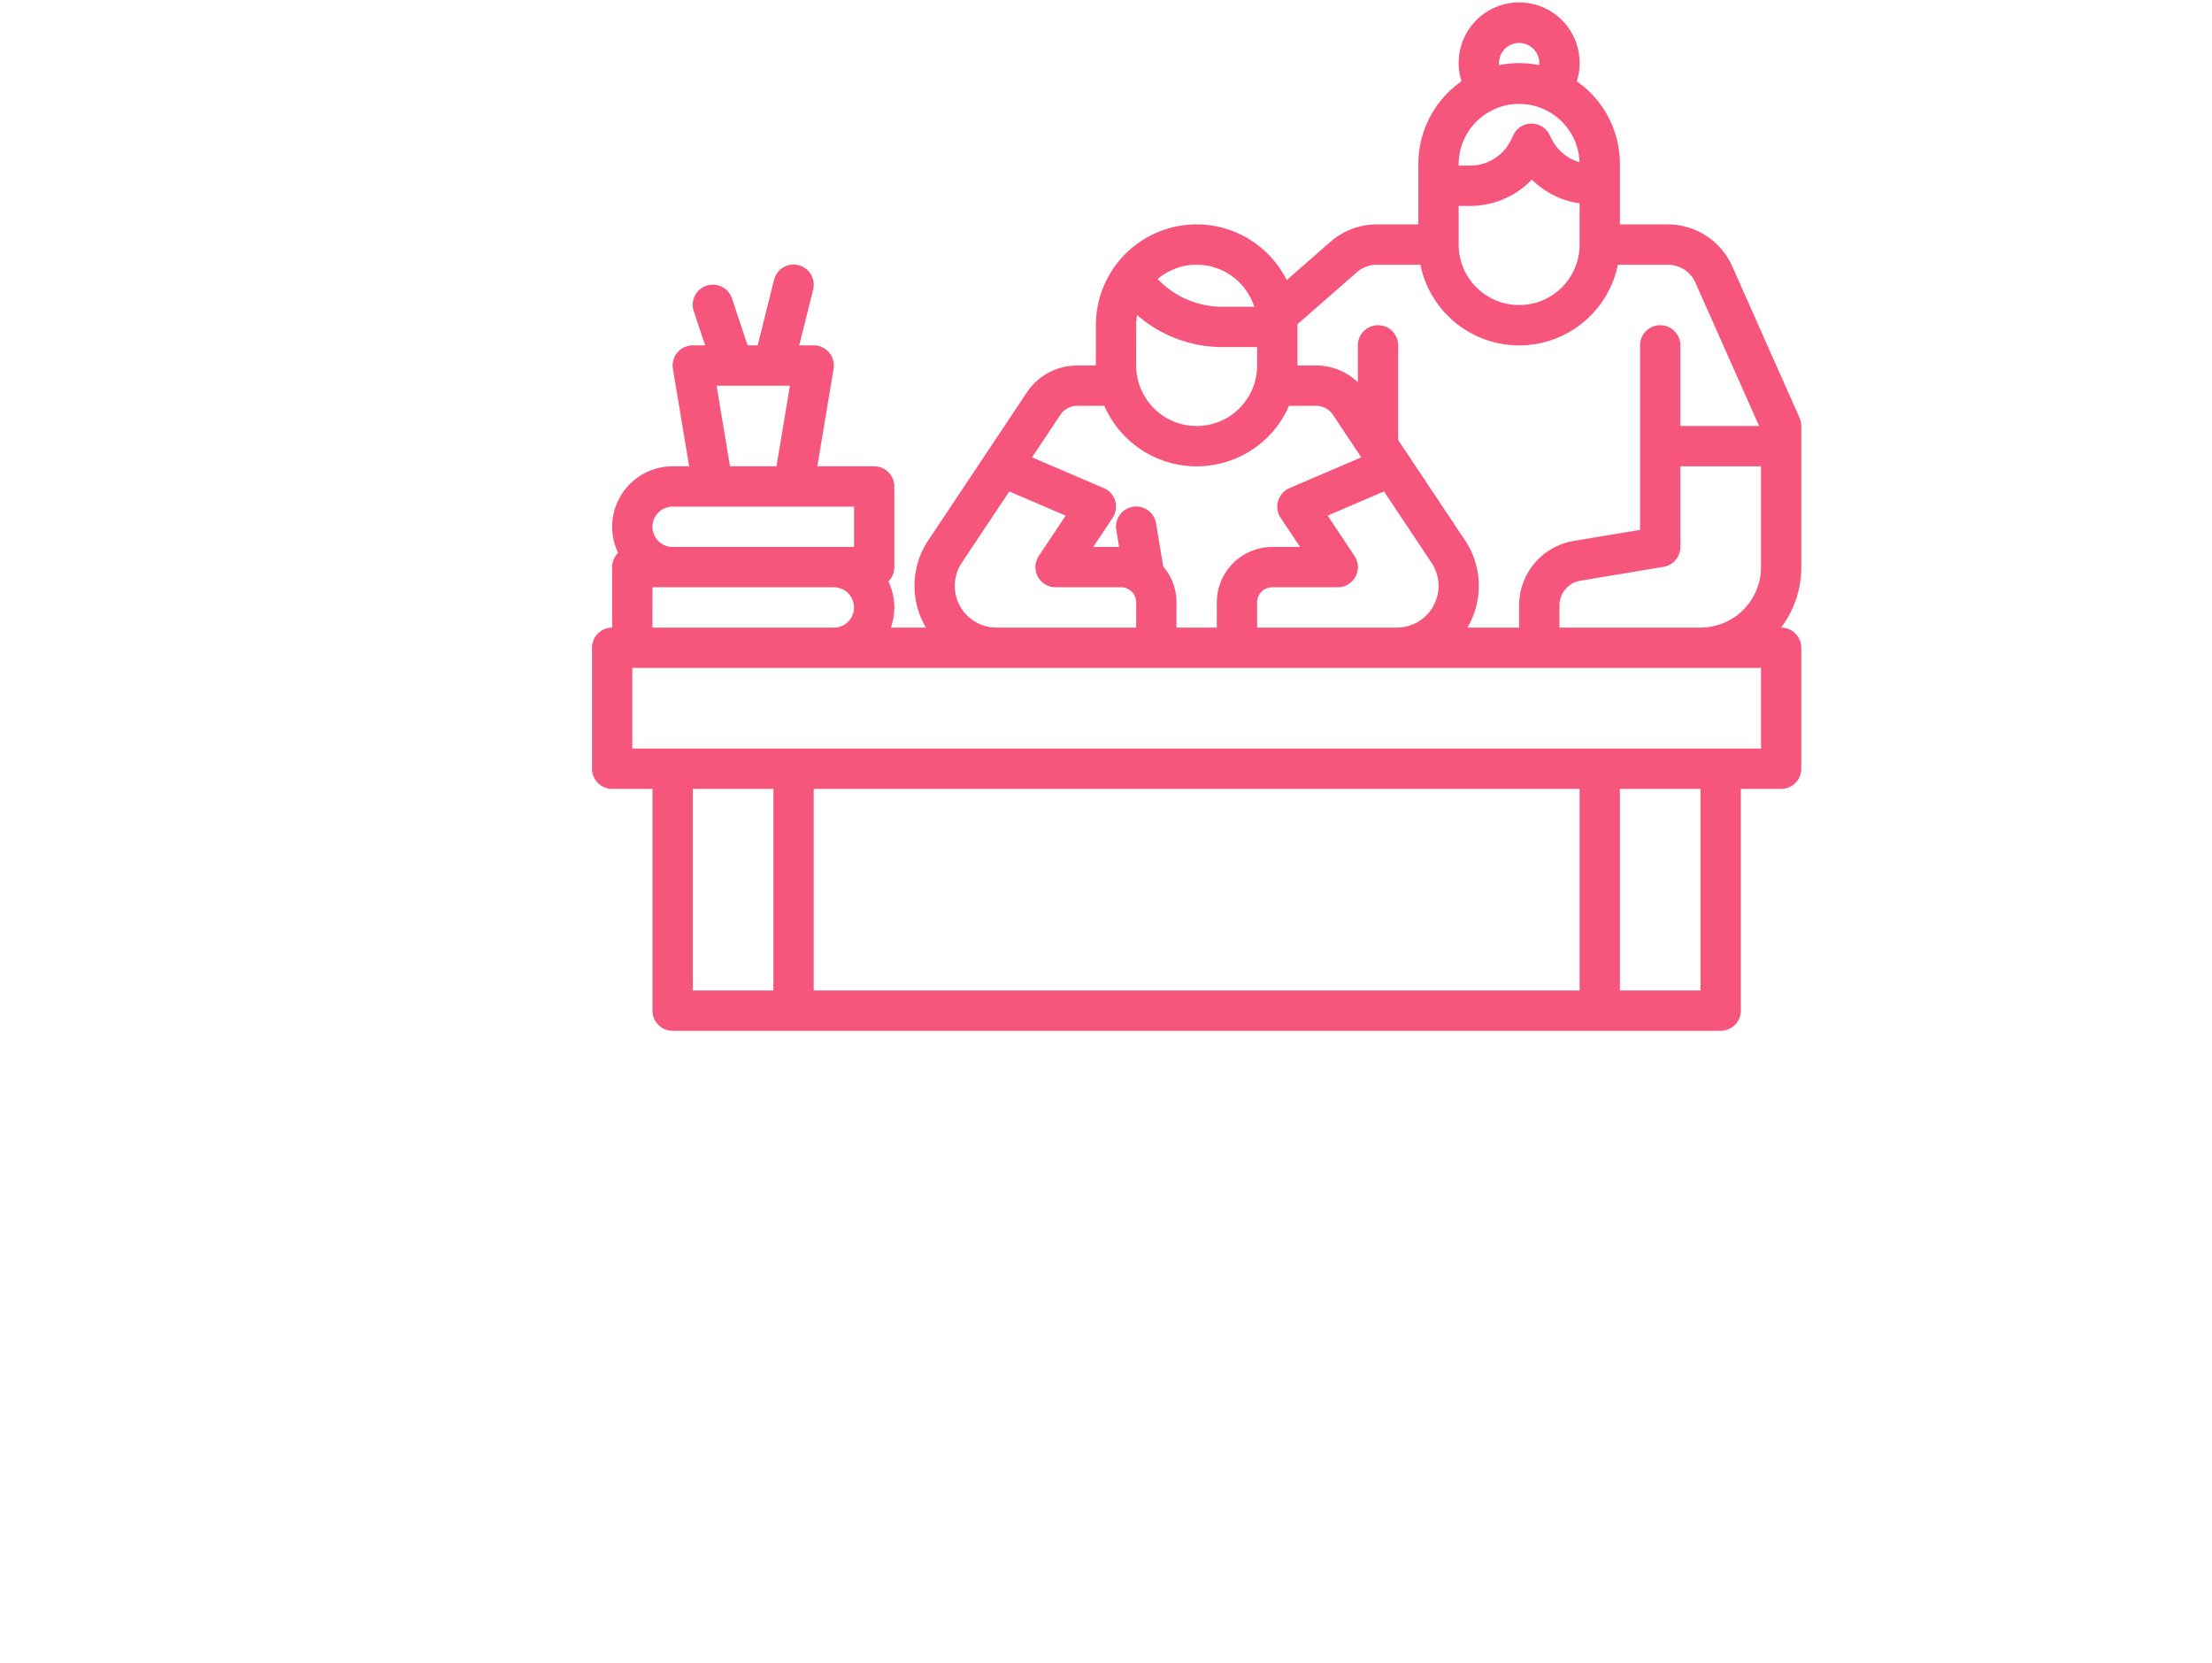 <?xml version="1.0" encoding="UTF-8" standalone="no"?>
<svg
   xmlns:osb="http://www.openswatchbook.org/uri/2009/osb"
   xmlns:dc="http://purl.org/dc/elements/1.1/"
   xmlns:cc="http://creativecommons.org/ns#"
   xmlns:rdf="http://www.w3.org/1999/02/22-rdf-syntax-ns#"
   xmlns:svg="http://www.w3.org/2000/svg"
   xmlns="http://www.w3.org/2000/svg"
   xmlns:sodipodi="http://sodipodi.sourceforge.net/DTD/sodipodi-0.dtd"
   xmlns:inkscape="http://www.inkscape.org/namespaces/inkscape"
   viewBox="0 0 878 660"
   x="0px"
   y="0px"
   version="1.1"
   id="svg6"
   sodipodi:docname="noun_Learning_3378674.svg"
   width="878"
   height="660"
   inkscape:version="1.0 (4035a4fb49, 2020-05-01)">
  <defs
     id="defs10">
    <linearGradient
       id="linearGradient2785"
       osb:paint="solid">
      <stop
         style="stop-color:#000000;stop-opacity:1;"
         offset="0"
         id="stop2783" />
    </linearGradient>
  </defs>
  <sodipodi:namedview
     inkscape:document-rotation="0"
     pagecolor="#ffffff"
     bordercolor="#666666"
     borderopacity="1"
     objecttolerance="10"
     gridtolerance="10"
     guidetolerance="10"
     inkscape:pageopacity="0"
     inkscape:pageshadow="2"
     inkscape:window-width="1600"
     inkscape:window-height="837"
     id="namedview8"
     showgrid="false"
     inkscape:zoom="1.046875"
     inkscape:cx="455.85323"
     inkscape:cy="73.044239"
     inkscape:window-x="-8"
     inkscape:window-y="-8"
     inkscape:window-maximized="1"
     inkscape:current-layer="g4" />
  <g
     id="g4"
     transform="translate(-16,-55.911)"
     style="fill:#000000;fill-opacity:1">
    <path
       d="m 703.574,161.583 a 28.022,28.022 0 0 0 -25.589,-16.628 h -19 v -24 a 39.976,39.976 0 0 0 -17.121,-32.782 24.008,24.008 0 1 0 -45.746,-0.009 39.976,39.976 0 0 0 -17.133,32.791 v 24 h -16.485 a 27.99,27.99 0 0 0 -18.438,6.928 l -17.327,15.161 a 39.99,39.99 0 0 0 -75.75,17.911 v 16 h -7.437 a 23.952,23.952 0 0 0 -19.969,10.688 l -39.125,58.686 a 32.517,32.517 0 0 0 -0.926,34.626 h -13.919 a 23.955,23.955 0 0 0 -0.97,-18.341 7.972,7.972 0 0 0 2.346,-5.659 v -32 a 8,8 0 0 0 -8,-8 h -22.556 l 6.447,-38.685 a 8,8 0 0 0 -7.891,-9.315 h -5.754 l 5.515,-22.06 a 8,8 0 1 0 -15.522,-3.88 l -6.485,25.94 h -3.988 l -6.177,-18.53 a 8,8 0 1 0 -15.178,5.06 l 4.489,13.47 h -4.9 a 8,8 0 0 0 -7.891,9.315 l 6.447,38.685 h -6.556 a 23.993,23.993 0 0 0 -21.654,34.341 7.972,7.972 0 0 0 -2.346,5.659 v 24 a 8,8 0 0 0 -8,8 v 48 a 8,8 0 0 0 8,8 h 16 v 88 a 8,8 0 0 0 8,8 h 416 a 8,8 0 0 0 8,-8 v -88 h 16 a 8,8 0 0 0 8,-8 v -48 a 8,8 0 0 0 -8,-8 h -0.022 a 39.788,39.788 0 0 0 8.022,-24 v -56 a 8.007,8.007 0 0 0 -0.689,-3.249 z m -84.589,-88.628 a 8.009,8.009 0 0 1 8,8 c 0,0.27 -0.025,0.533 -0.051,0.8 a 40.108,40.108 0 0 0 -15.907,0 c -0.025,-0.257 -0.042,-0.521 -0.042,-0.8 a 8.009,8.009 0 0 1 8,-8 z m -24,48 a 24,24 0 0 1 47.983,-0.683 17.779,17.779 0 0 1 -11.071,-9.2 l -0.844,-1.689 a 8,8 0 0 0 -7.156,-4.428 h -0.064 a 8,8 0 0 0 -7.149,4.539 l -0.952,1.984 a 17.982,17.982 0 0 1 -16.129,10.152 h -4.618 z m 0,16.675 h 4.618 a 34.067,34.067 0 0 0 24.449,-10.45 33.614,33.614 0 0 0 18.933,9.421 v 16.354 a 24,24 0 0 1 -48,0 z m -40.388,26.294 a 12,12 0 0 1 7.9,-2.969 h 17.29 a 40,40 0 0 0 78.39,0 h 19.808 a 12.01,12.01 0 0 1 10.966,7.126 l 25.28,56.874 h -31.246 v -32 a 8,8 0 0 0 -16,0 v 73.223 l -26.274,4.377 a 25.917,25.917 0 0 0 -21.726,25.648 v 8.752 h -20.543 a 32.517,32.517 0 0 0 -0.926,-34.626 l -26.531,-39.796 v -37.578 a 8,8 0 0 0 -16,0 v 14.642 a 23.94,23.94 0 0 0 -16.563,-6.642 h -7.437 v -16 c 0,-0.121 -0.008,-0.241 -0.009,-0.362 z m -0.956,112.593 -10.665,-16 22.377,-9.589 18.85,28.274 a 16.563,16.563 0 0 1 -13.781,25.753 h -55.437 v -10 a 6.006,6.006 0 0 1 6,-6 h 26 a 8,8 0 0 0 6.656,-12.438 z m -62.656,-115.562 a 24.04,24.04 0 0 1 22.853,16.675 h -12.853 a 35.261,35.261 0 0 1 -25.464,-11.01 23.888,23.888 0 0 1 15.464,-5.665 z m -24,24 a 24.126,24.126 0 0 1 0.348,-4.049 51.374,51.374 0 0 0 33.652,12.724 h 14 v 7.325 a 24,24 0 0 1 -48,0 z m -30.094,35.562 a 7.987,7.987 0 0 1 6.657,-3.562 h 10.787 a 40,40 0 0 0 73.324,0 h 10.763 a 7.987,7.987 0 0 1 6.657,3.562 l 11.248,16.873 -28.493,12.211 a 8,8 0 0 0 -3.5,11.792 l 7.703,11.562 h -11.052 a 22.025,22.025 0 0 0 -22,22 v 10 h -16 v -10 a 21.9,21.9 0 0 0 -5.266,-14.259 l -2.843,-17.056 a 8,8 0 1 0 -15.782,2.63 l 1.114,6.685 h -10.275 l 7.708,-11.562 a 8,8 0 0 0 -3.5,-11.792 l -28.493,-12.211 z m -39.124,58.687 18.85,-28.274 22.377,9.589 -10.665,16 a 8,8 0 0 0 6.656,12.436 h 26 a 6.006,6.006 0 0 1 6,6 v 10 h -55.437 a 16.563,16.563 0 0 1 -13.781,-25.751 z m -68.226,-70.249 -5.333,32 h -18.446 l -5.333,-32 z m -46.556,48 h 72 v 16 h -72 a 8,8 0 0 1 0,-16 z m -8,32 h 72 a 8,8 0 0 1 0,16 h -72 z m 48,160 h -32 v -80 h 32 z m 320,0 h -304 v -80 h 304 z m 48,0 h -32 v -80 h 32 z m 24,-96 h -448 v -32 h 448 z m 0,-72 a 24.027,24.027 0 0 1 -24,24 h -56 v -8.752 a 9.967,9.967 0 0 1 8.356,-9.863 l 32.959,-5.493 a 8,8 0 0 0 6.685,-7.892 v -32 h 32 z"
       id="path2"
       style="fill:#f7567c;fill-opacity:1;stroke:none;stroke-width:1;stroke-miterlimit:4;stroke-dasharray:none;stroke-opacity:1" />
  </g>
</svg>
